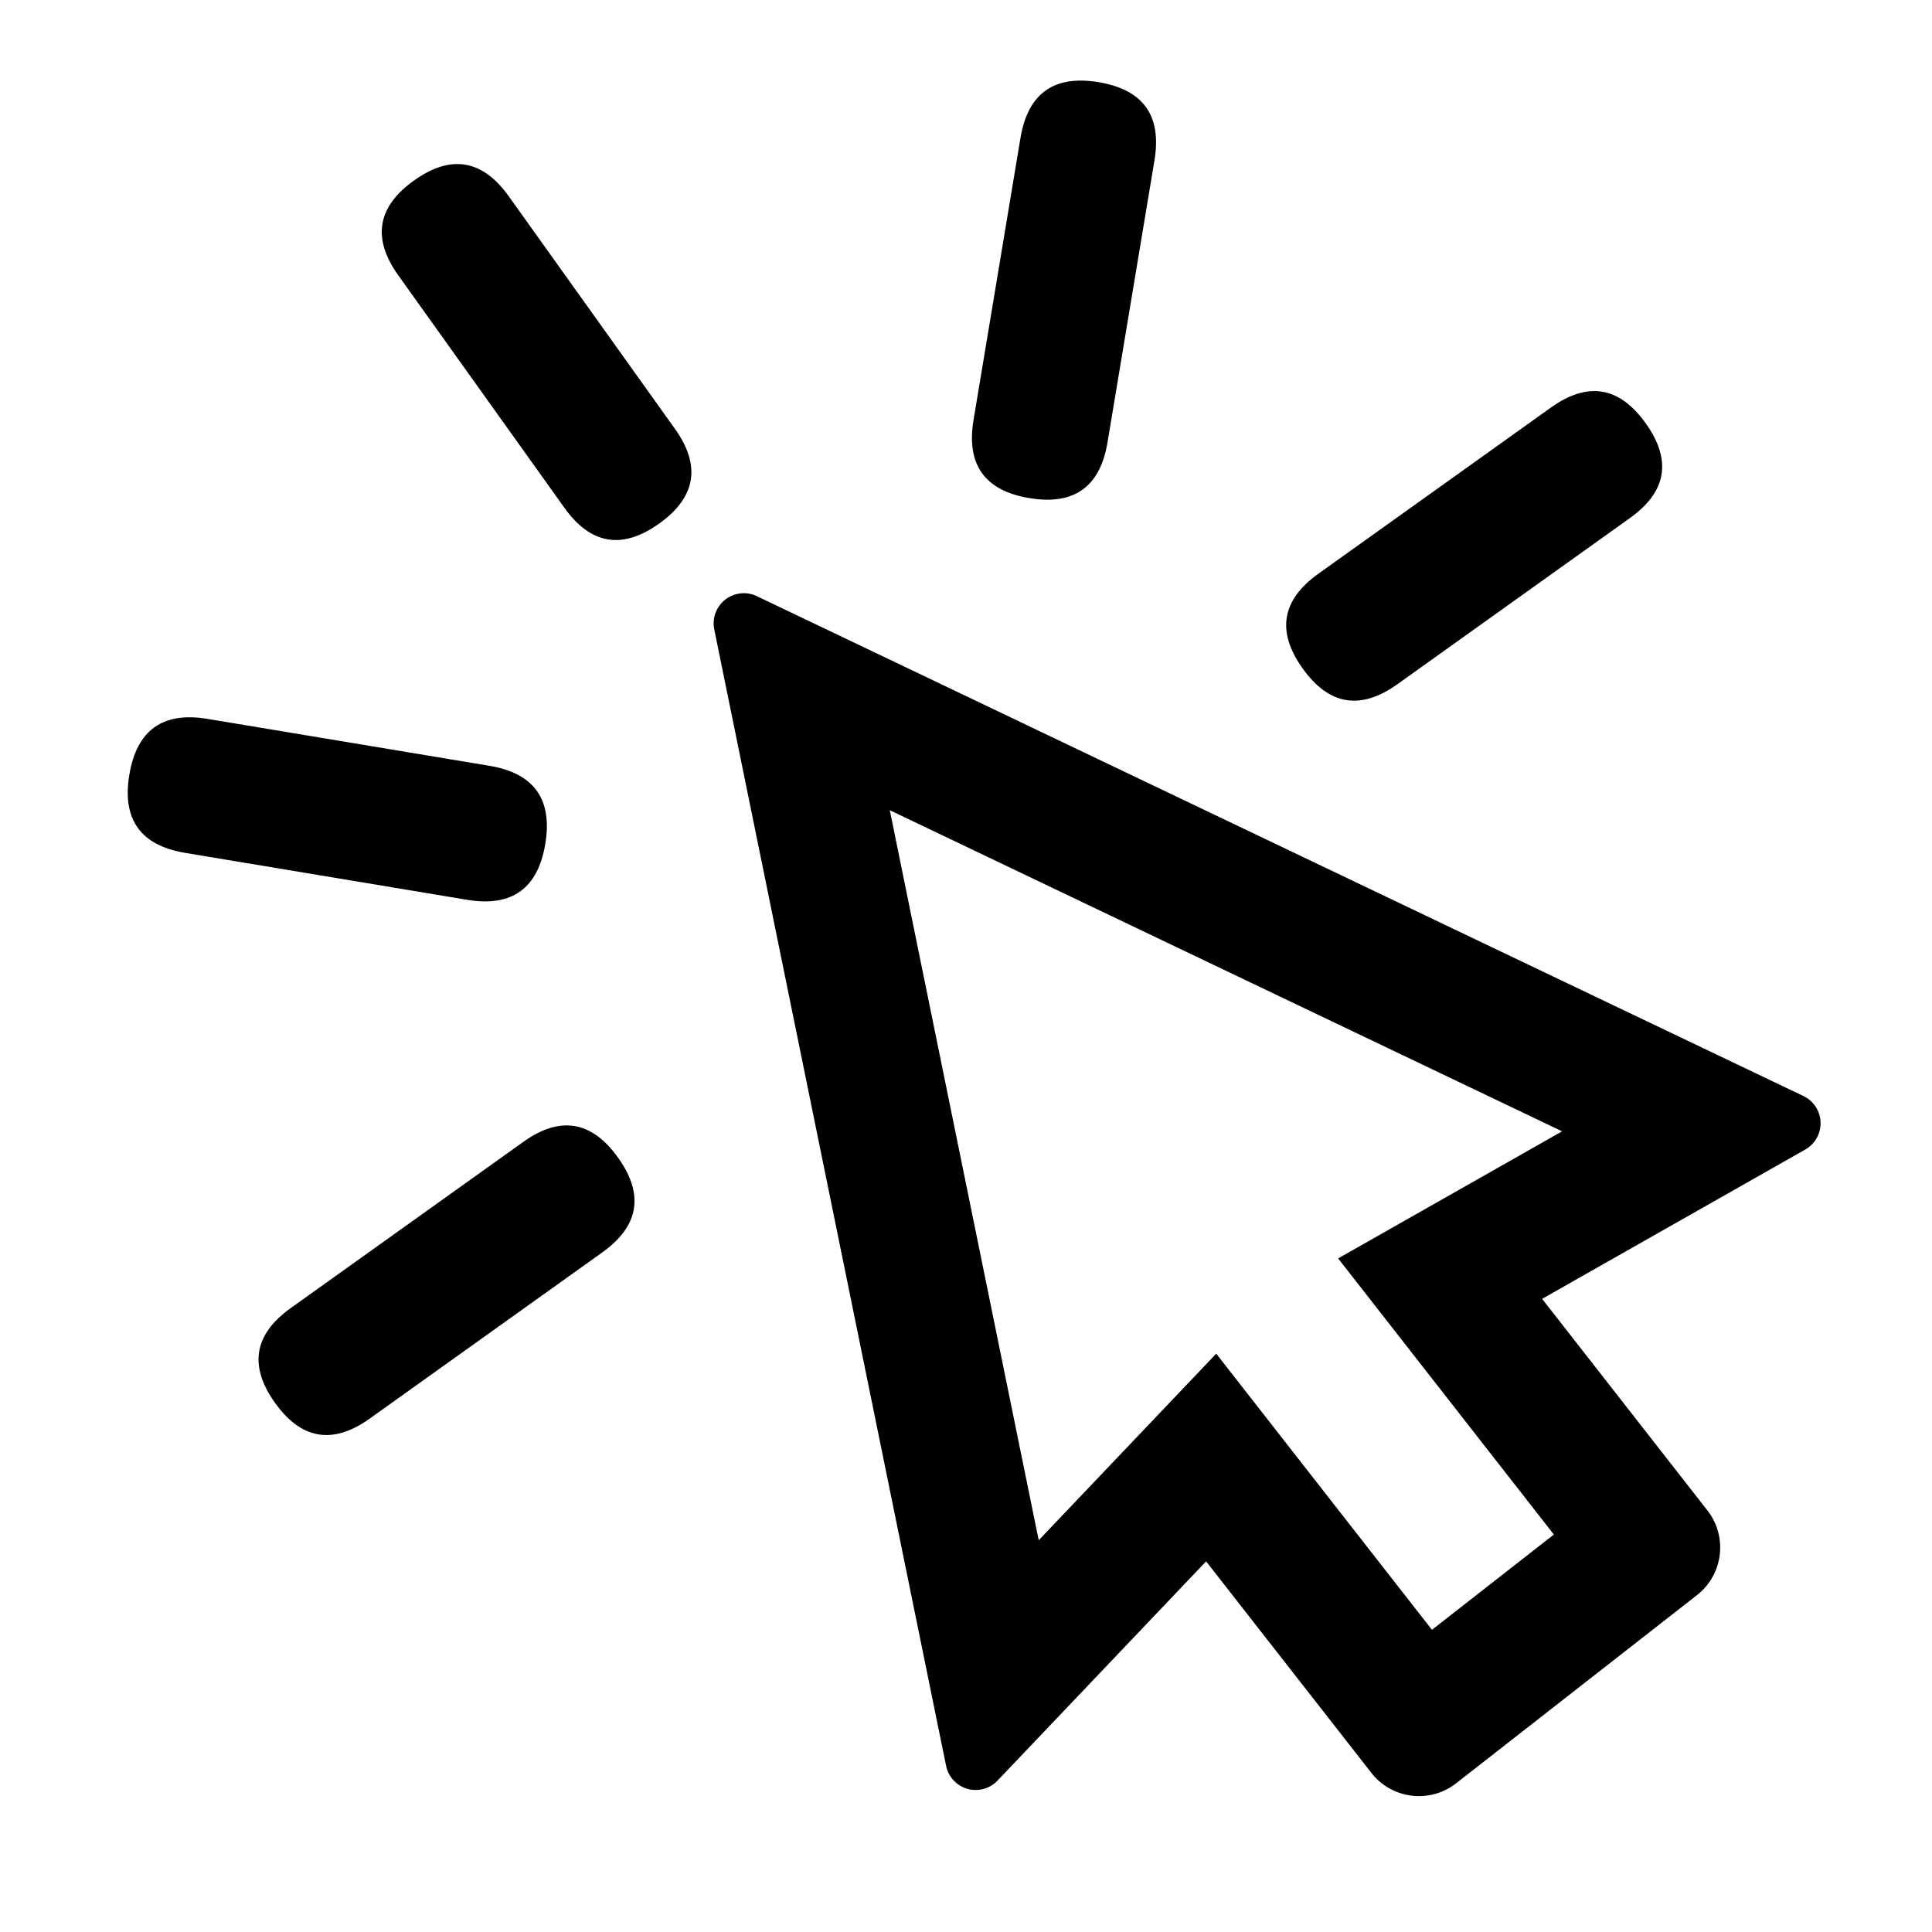 <?xml version="1.0" standalone="no"?><!DOCTYPE svg PUBLIC "-//W3C//DTD SVG 1.1//EN" "http://www.w3.org/Graphics/SVG/1.1/DTD/svg11.dtd"><svg t="1729787330433" class="icon" viewBox="0 0 1024 1024" version="1.1" xmlns="http://www.w3.org/2000/svg" p-id="1530" xmlns:xlink="http://www.w3.org/1999/xlink" width="200" height="200"><path d="M510.084 258.102m5.911-35.511l24.873-149.434q5.911-35.511 41.422-29.601l0 0q35.511 5.911 29.601 41.422l-24.873 149.434q-5.911 35.511-41.422 29.601l0 0q-35.511-5.911-29.601-41.422Z" fill="#000000" p-id="1531"></path><path d="M190.138 116.601m29.29-20.931l0 0q29.29-20.931 50.221 8.359l88.078 123.254q20.931 29.29-8.359 50.221l0 0q-29.29 20.931-50.221-8.359l-88.078-123.254q-20.931-29.29 8.359-50.221Z" fill="#000000" p-id="1532"></path><path d="M62.642 446.131m5.911-35.511l0 0q5.911-35.511 41.422-29.601l149.434 24.873q35.511 5.911 29.601 41.422l0 0q-5.911 35.511-41.422 29.601l-149.434-24.873q-35.511-5.911-29.601-41.422Z" fill="#000000" p-id="1533"></path><path d="M124.818 714.231m29.29-20.931l123.254-88.078q29.29-20.931 50.221 8.359l0 0q20.931 29.29-8.359 50.221l-123.254 88.078q-29.29 20.931-50.221-8.359l0 0q-20.931-29.29 8.359-50.221Z" fill="#000000" p-id="1534"></path><path d="M955.836 580.914l-554.69-264.936c-7.973-3.808-17.524-0.432-21.333 7.542a16 16 0 0 0-1.24 10.094L501.45 935.921c1.766 8.658 10.217 14.245 18.875 12.479a16 16 0 0 0 8.394-4.649l110.545-116.192 87.592 112.113c10.88 13.926 30.99 16.395 44.917 5.515L899.43 845.45c13.926-10.881 16.396-30.991 5.515-44.918L817.353 688.42l139.484-79.151c7.685-4.362 10.38-14.127 6.019-21.813a16 16 0 0 0-7.02-6.54zM471.603 429.422l356.345 170.2-118.71 67.363 114.344 146.354-64.617 50.484L644.62 717.47l-94.08 98.888-78.937-386.935z" fill="#000000" p-id="1535"></path><path d="M669.496 325.005m29.29-20.931l123.254-88.078q29.29-20.931 50.221 8.359l0 0q20.931 29.29-8.359 50.221l-123.254 88.078q-29.29 20.931-50.221-8.359l0 0q-20.931-29.29 8.359-50.221Z" fill="#000000" p-id="1536"></path></svg>